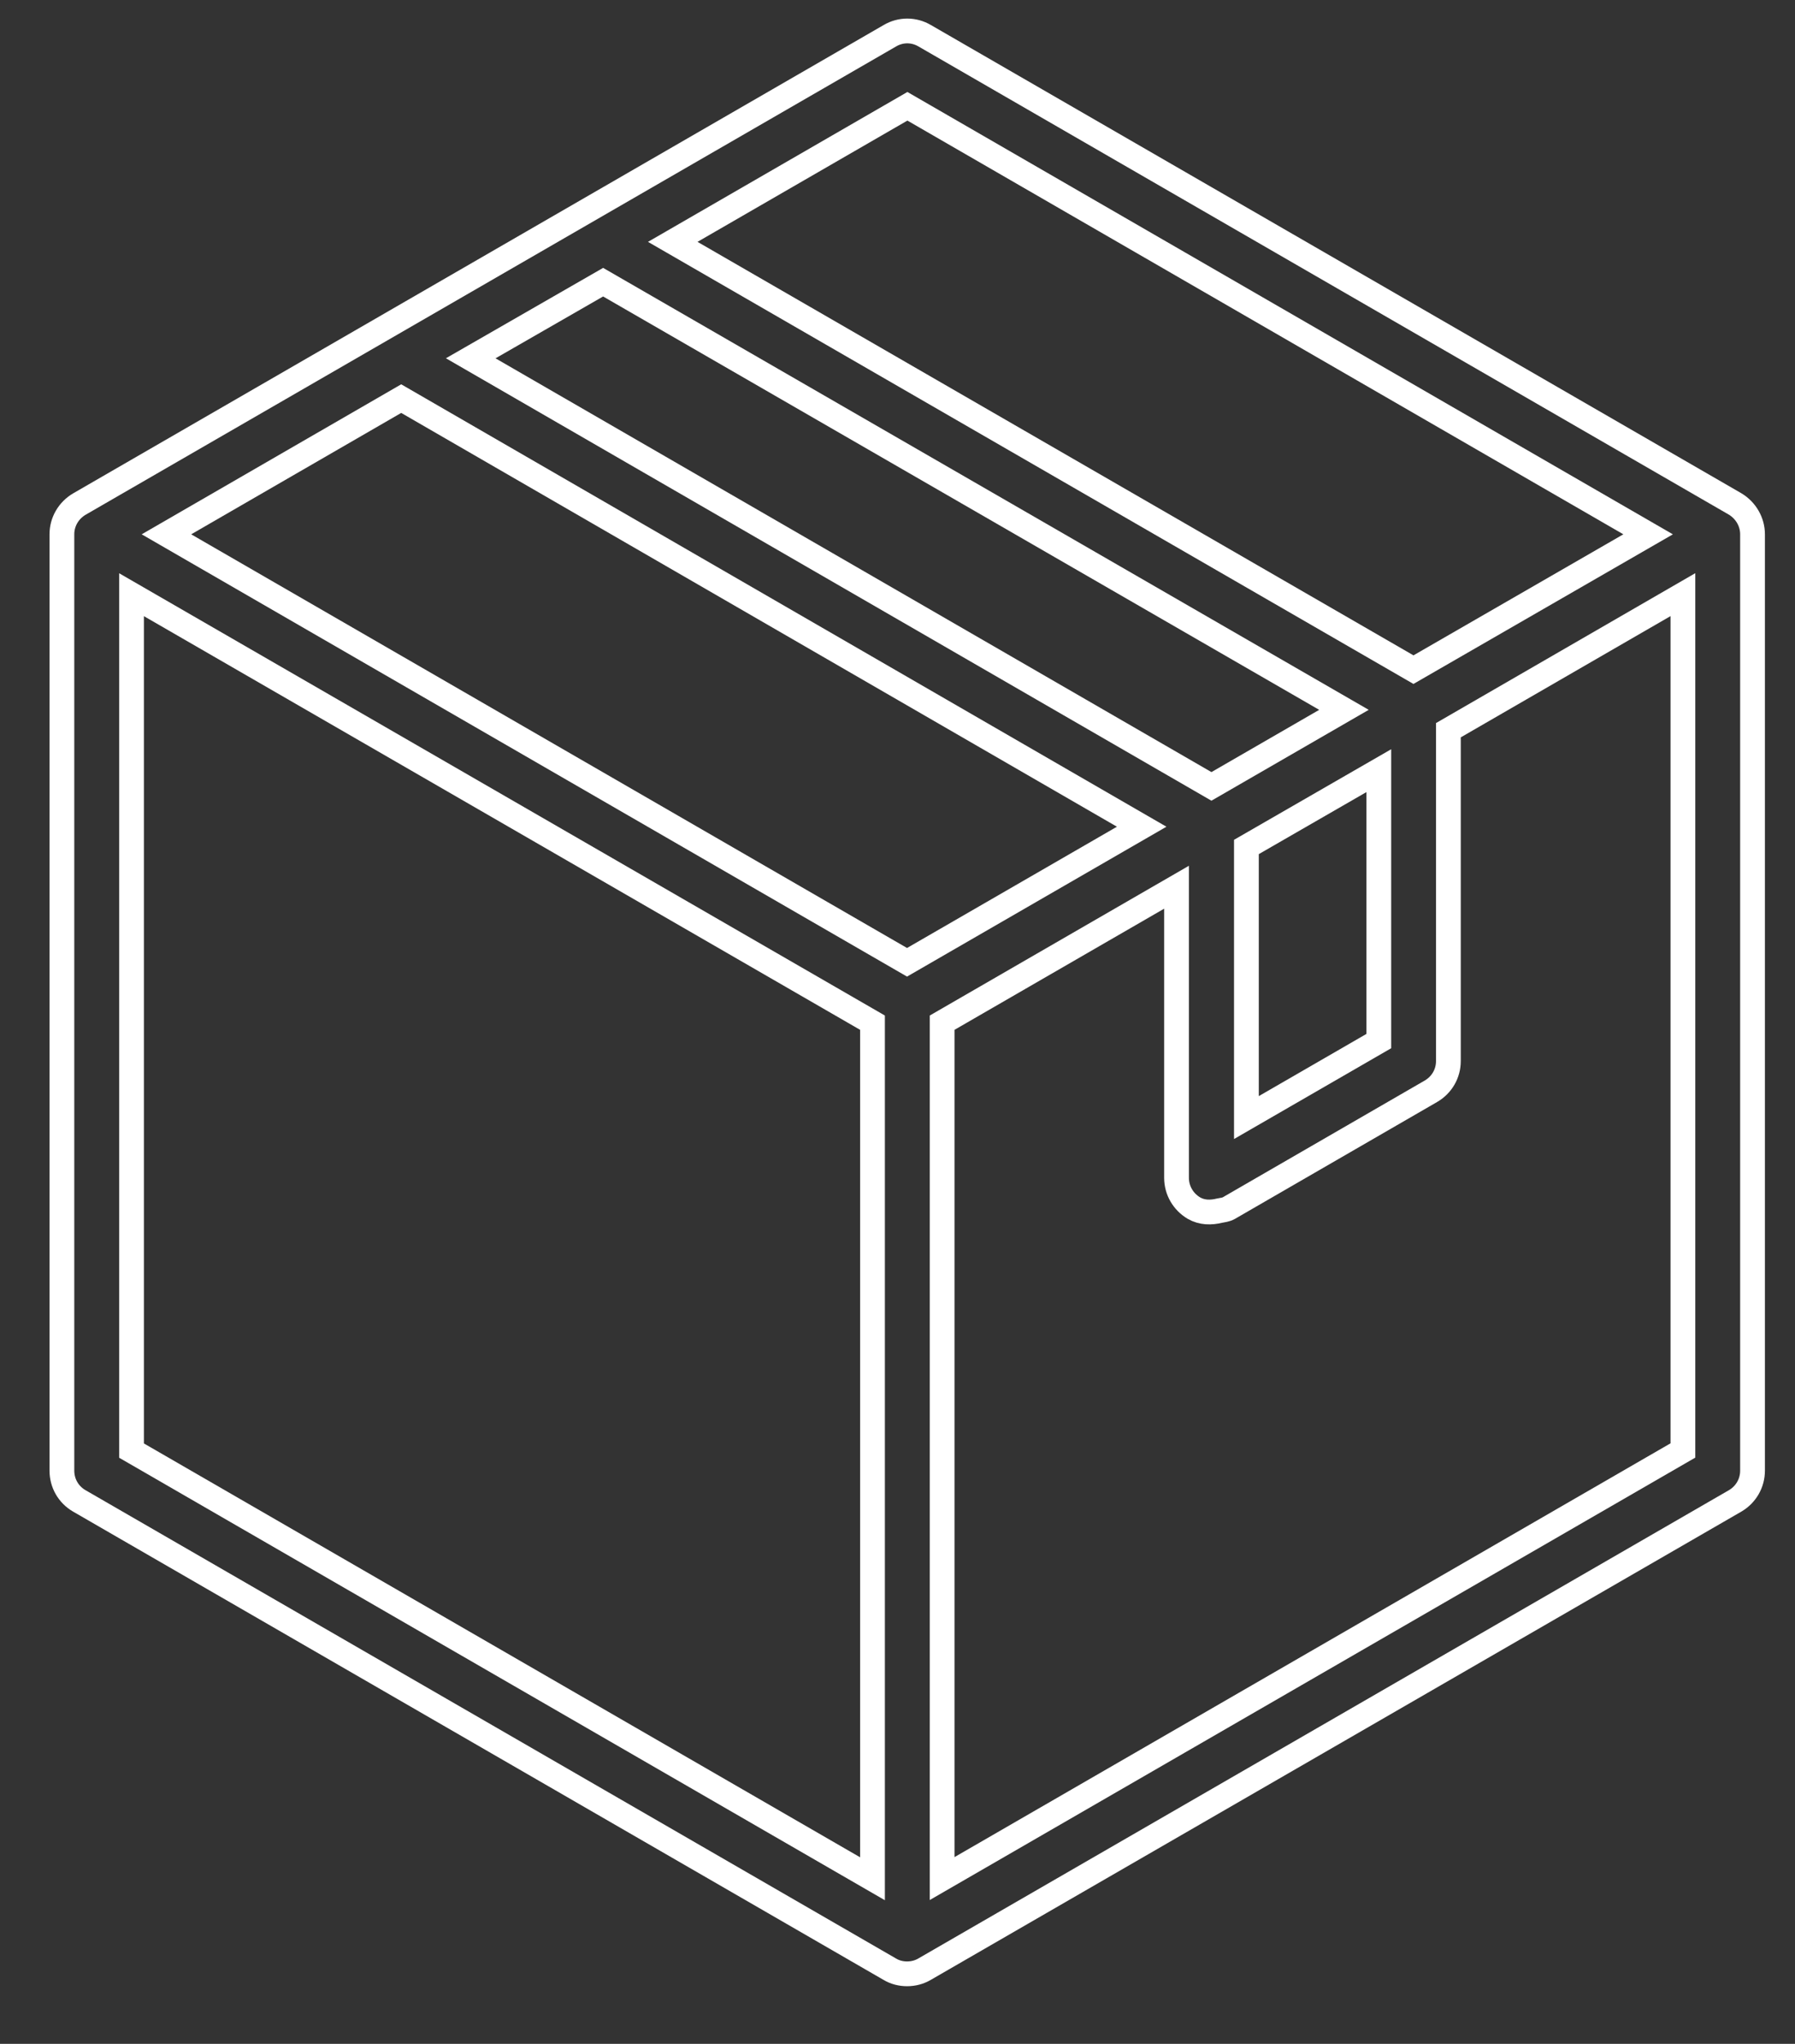 <svg width="290px" height="330px" id="box" viewBox="0 0 29 33" version="1.1" xmlns="http://www.w3.org/2000/svg" xmlns:xlink="http://www.w3.org/1999/xlink">
    <rect x="0" y="0" width="29" height="33" fill="#333333" stroke="none"/>
    <!-- Generator: Sketch 3.6.1 (26313) - http://www.bohemiancoding.com/sketch -->
    <title>box</title>
    <desc>Created with Sketch.</desc>
    <defs></defs>
    <g id="box" stroke="none" stroke-width="1" fill="none" fill-rule="evenodd">
        <g id="box" transform="translate(1, 0)" stroke-width="0.4" stroke="#FFFFFF">
            <g id="Page-1">
                <g id="box">
                    <path d="M13.939,0.577 C13.763,0.474 13.552,0.474 13.377,0.577 L0.285,8.137 C0.105,8.242 0,8.428 0,8.627 L0,23.744 C0,23.948 0.105,24.131 0.281,24.233 L13.375,31.794 C13.461,31.846 13.559,31.869 13.654,31.869 C13.758,31.869 13.853,31.843 13.937,31.794 L27.033,24.233 C27.207,24.131 27.314,23.948 27.314,23.744 L27.314,8.627 C27.314,8.428 27.207,8.242 27.033,8.137 L13.939,0.577 Z" id="Box-2-path"></path>
                    <path d="M8.744,4.556 L20.713,11.461 L18.572,12.697 L6.605,5.785 L8.744,4.556 L8.744,4.556 L8.744,4.556 L8.744,4.556 Z" id="Box-2-path"></path>
                    <path d="M19.137,18.044 L19.137,13.675 L21.276,12.443 L21.276,16.809 L19.137,18.044 L19.137,18.044 L19.137,18.044 L19.137,18.044 Z" id="Box-2-path"></path>
                    <path d="M13.66,1.716 L25.627,8.627 L21.836,10.812 L9.869,3.905 L13.66,1.716 L13.66,1.716 L13.66,1.716 L13.66,1.716 Z" id="Box-2-path"></path>
                    <path d="M5.482,6.436 L17.445,13.348 L13.654,15.537 L1.689,8.627 L5.482,6.436 L5.482,6.436 L5.482,6.436 L5.482,6.436 Z" id="Box-2-path"></path>
                    <path d="M1.125,9.602 L13.096,16.512 L13.096,30.334 L1.125,23.421 L1.125,9.602 L1.125,9.602 L1.125,9.602 L1.125,9.602 Z" id="Box-2-path"></path>
                    <path d="M14.221,30.331 L14.221,16.512 L18.008,14.325 L18.008,19.017 C18.008,19.221 18.117,19.404 18.289,19.506 C18.42,19.581 18.564,19.581 18.703,19.547 C18.754,19.537 18.807,19.532 18.853,19.506 L22.117,17.62 C22.293,17.518 22.4,17.335 22.4,17.133 L22.4,11.79 L26.189,9.601 L26.189,23.419 L14.221,30.331 L14.221,30.331 L14.221,30.331 L14.221,30.331 Z" id="Box-2-path"></path>
                </g>
            </g>
        </g>
    </g>
</svg>